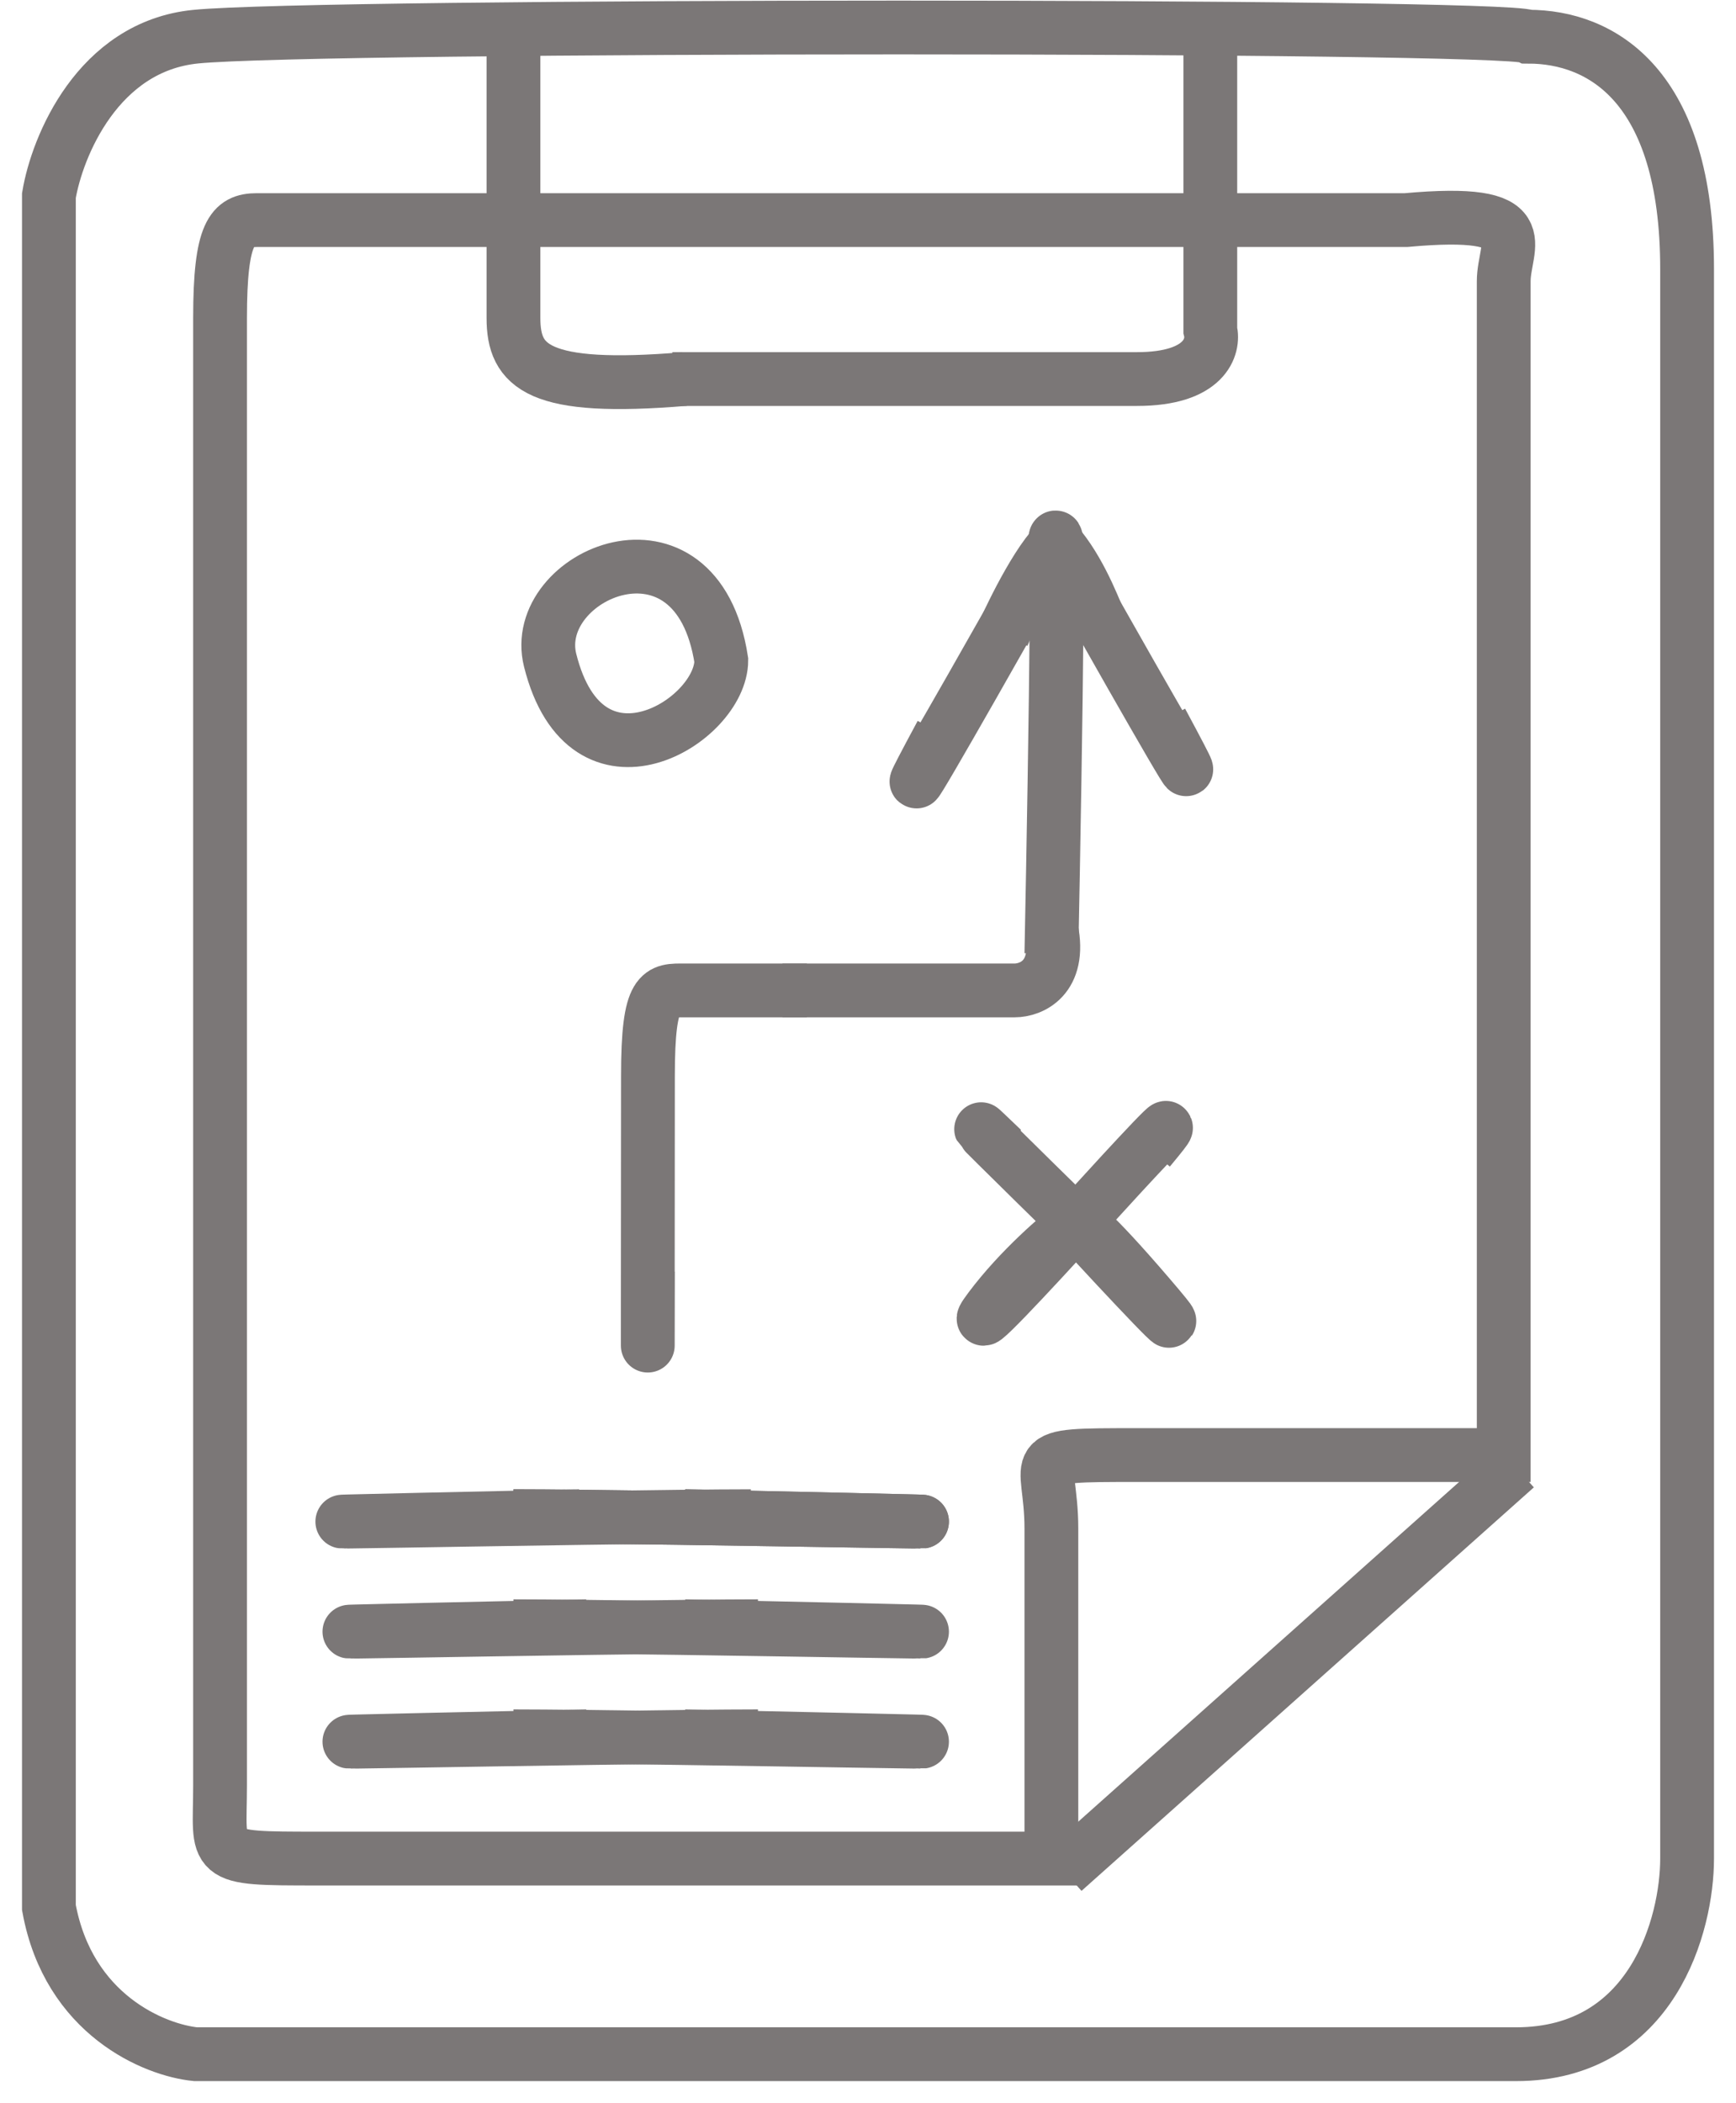 <svg width="71" height="86" viewBox="0 0 71 86" fill="none" xmlns="http://www.w3.org/2000/svg">
<path d="M2 8V78C2.8 82.4 6.333 83.833 8 84H62C67.6 84 69 78.667 69 76V11C69 3.5 65.5 1.5 62.5 1.5C61.5 1 13 1 8 1.5C4 1.9 2.333 6 2 8Z" stroke="#7B7777" stroke-width="2.2"/>
<path d="M21 1V13C21 15 22 16 28 15.5" stroke="#7B7777" stroke-width="2.2"/>
<path d="M49.5 1V13.5C49.667 14.167 49.3 15.5 46.5 15.5C43.7 15.5 32.667 15.5 27.5 15.5" stroke="#7B7777" stroke-width="2.2"/>
<path d="M9 73V66.5L9 13C9 9.5 9.5 9 10.5 9H57.5C63 8.5 61.5 10 61.5 11.5V21.5V59.5H46.5C41.7 59.5 43 59.5 43 62.5V76H36H13C8.5 76 9 76 9 73Z" stroke="#7B7777" stroke-width="2.2"/>
<path d="M22.5 27C21.625 23.5 28.5 20.5 29.5 27C29.5 29.5 23.974 32.895 22.5 27Z" stroke="#7B7777" stroke-width="2.2"/>
<path d="M44 50C42.334 51.834 39.3 55.1 40.5 53.5C41.7 51.9 43.334 50.5 44 50ZM44 50C46 52.167 49.4 55.8 47 53C44.6 50.2 44 49.834 44 50ZM44 50C41.959 48 38.502 44.6 41 47M44.5 49.5C46.167 47.667 49 44.6 47 47" stroke="#7B7777" stroke-width="2.2"/>
<path d="M43.5 76.5L62 60" stroke="#7B7777" stroke-width="2.2"/>
<path d="M43 39C43.167 30.667 43.4 16.1 43 24.5" stroke="#7B7777" stroke-width="2.2"/>
<path d="M41.5 25C39.333 28.833 35.7 35.2 38.5 30" stroke="#7B7777" stroke-width="2.2"/>
<path d="M44.5 24.5C46.667 28.333 50.3 34.7 47.5 29.5" stroke="#7B7777" stroke-width="2.2"/>
<path d="M41 26C41.333 25.167 42.7 22.4 43.5 22" stroke="#7B7777" stroke-width="2.2"/>
<path d="M45 25.5C44.667 24.667 44 23 43 22" stroke="#7B7777" stroke-width="2.2"/>
<path d="M21 62C26.667 62 51 62.5 28 62" stroke="#7B7777" stroke-width="2.2"/>
<path d="M30.71 62C25.043 62 0.71 62.5 23.71 62" stroke="#7B7777" stroke-width="2.2"/>
<path d="M21 62C26.667 62 51 62.5 28 62" stroke="#7B7777" stroke-width="2.2"/>
<path d="M21 66.5C26.667 66.5 51 67 28 66.5" stroke="#7B7777" stroke-width="2.2"/>
<path d="M21 71C26.667 71 51 71.5 28 71" stroke="#7B7777" stroke-width="2.2"/>
<path d="M31 66.5C25.333 66.5 1 67 24 66.5" stroke="#7B7777" stroke-width="2.2"/>
<path d="M31 71C25.333 71 1 71.5 24 71" stroke="#7B7777" stroke-width="2.2"/>
<path d="M33 40.5H28C27 40.5 26.5 40.4 26.5 44C26.495 50.333 26.487 60 26.5 52" stroke="#7B7777" stroke-width="2.2"/>
<path d="M32 40.5H41.5C42.167 40.5 43.4 40 43 38" stroke="#7B7777" stroke-width="2.2"/>
</svg>
